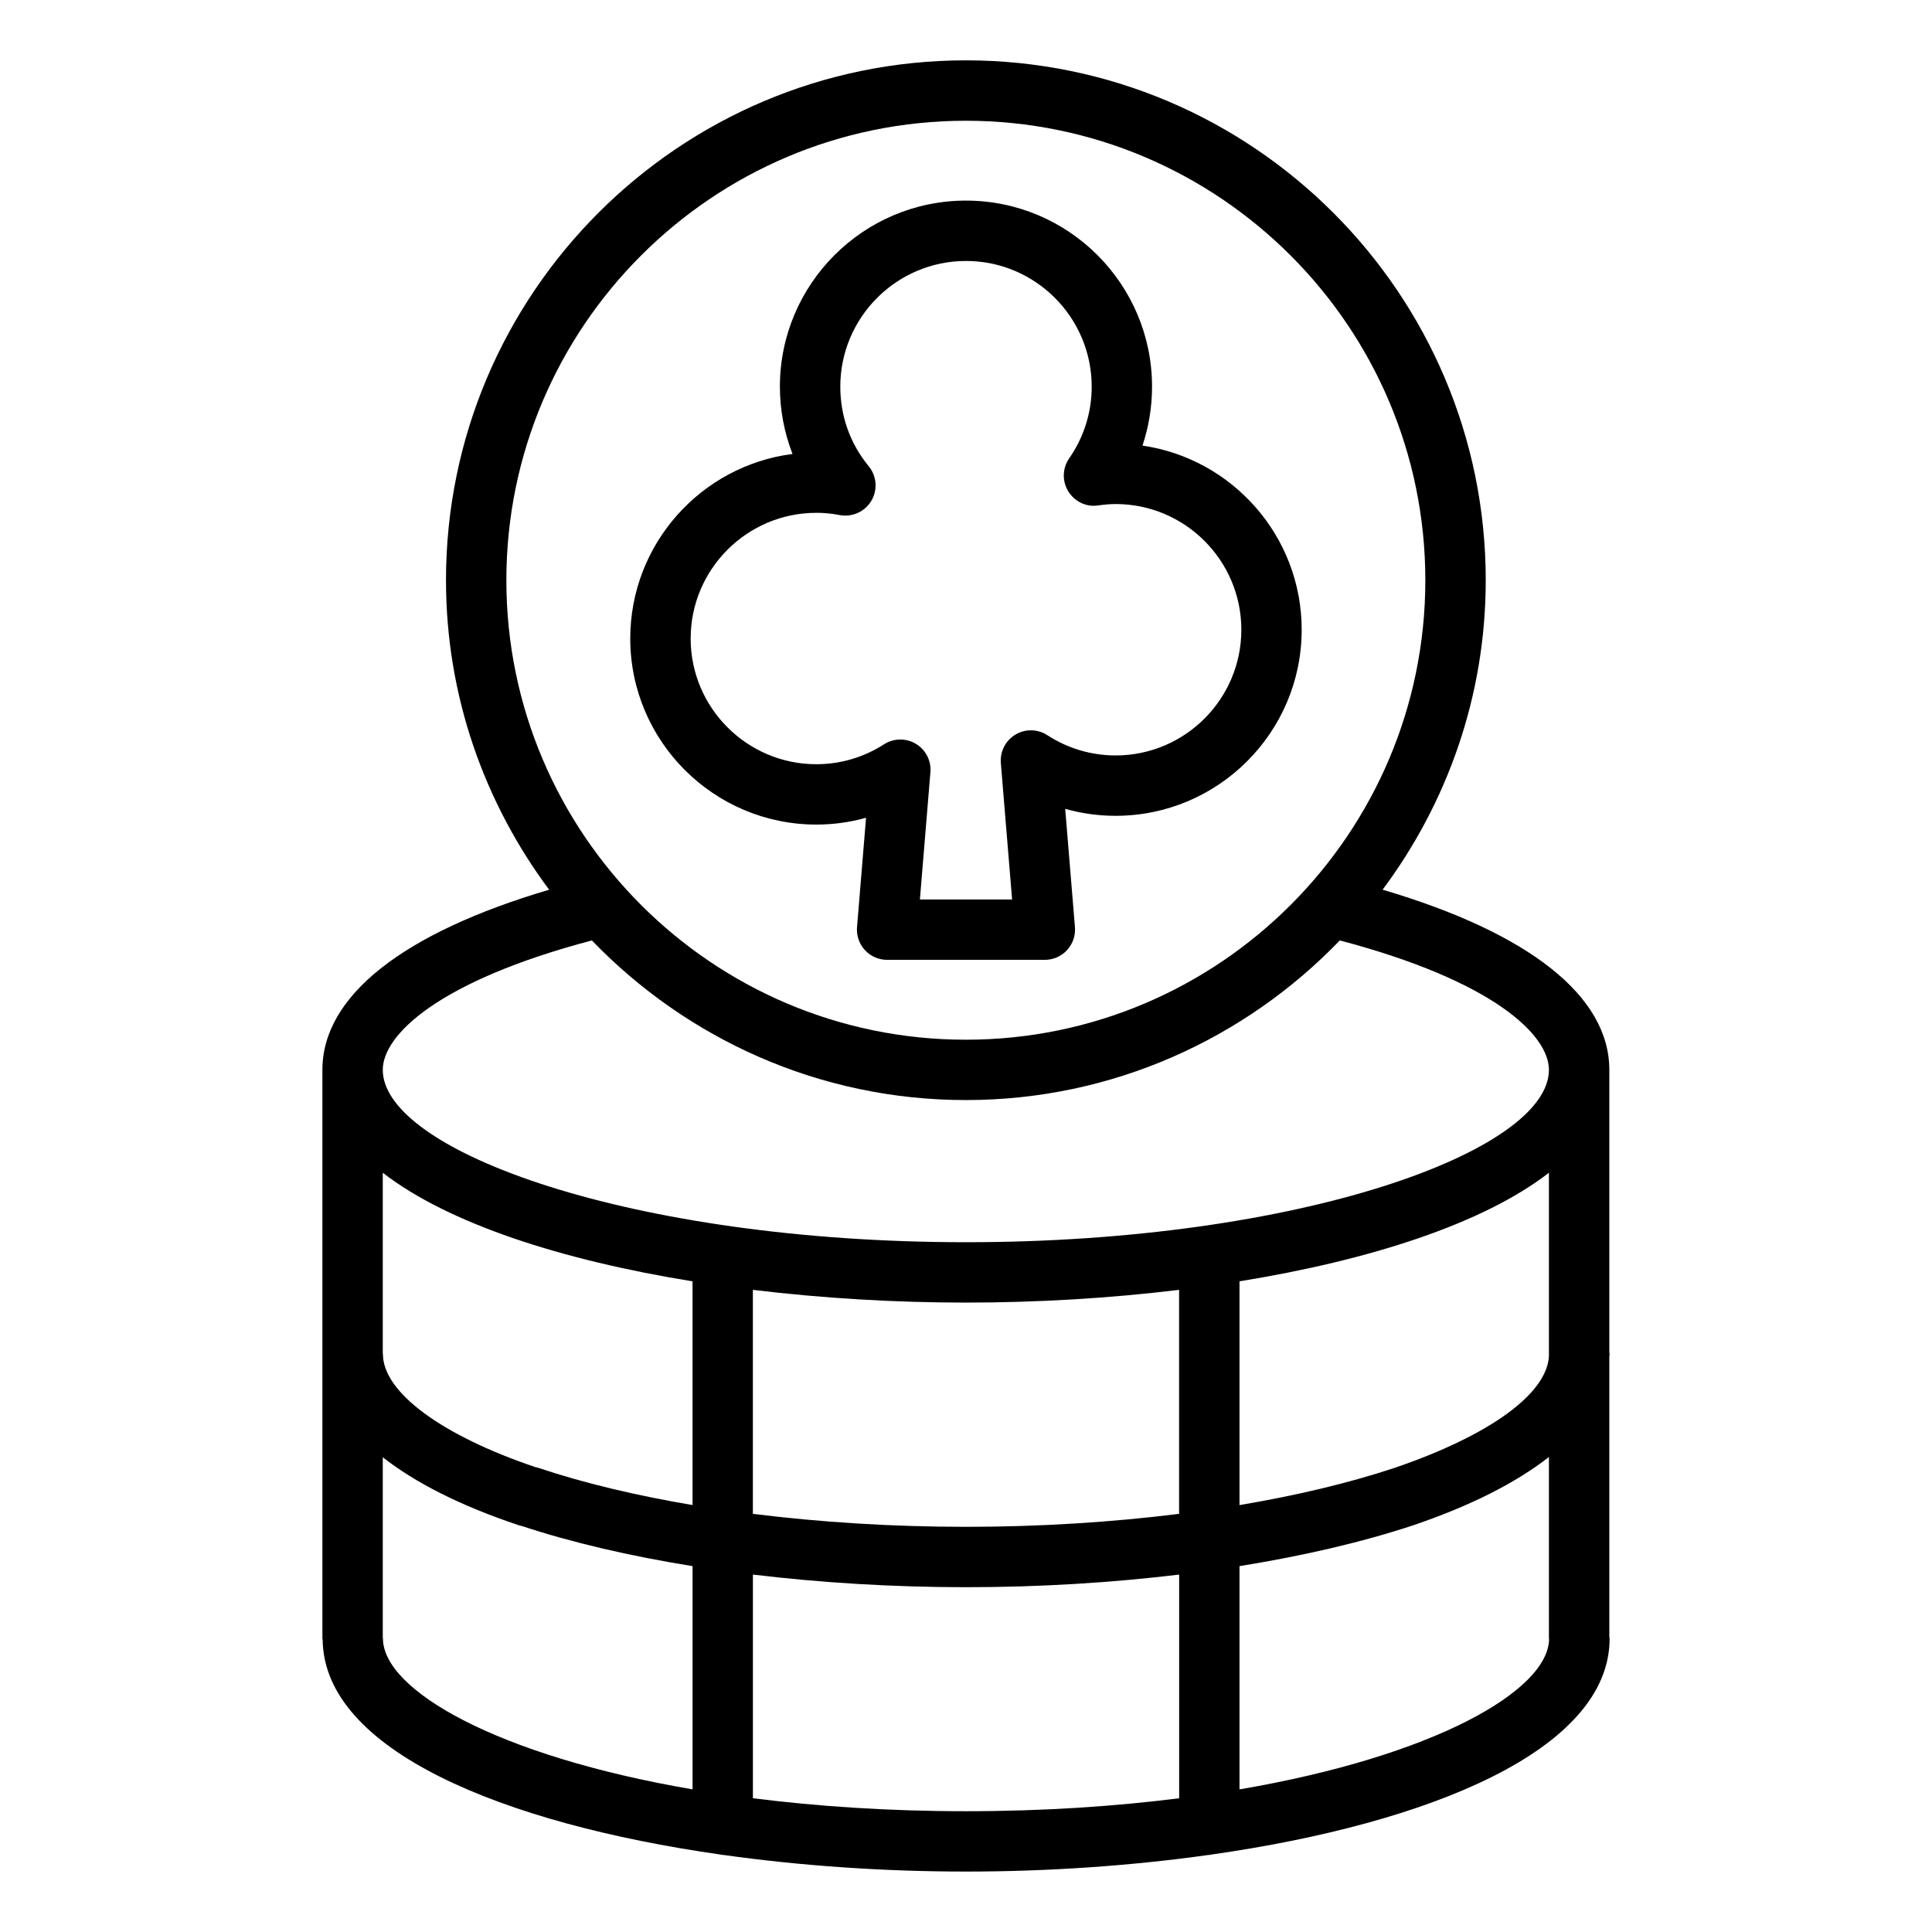 <?xml version="1.0" encoding="UTF-8"?>
<svg id="Layer_1" data-name="Layer 1" xmlns="http://www.w3.org/2000/svg" viewBox="0 0 64 64">
  <defs>
    <style>
      .cls-1 {
        fill: #000;
        stroke-width: 0px;
      }
    </style>
  </defs>
  <path class="cls-1" d="M10.68,35.438s0,.002,0,.003v18.84c0,.014.007.025.008.039.047,3.662,5.959,6.084,13.177,7.114.026.002.049.015.076.015.005,0,.008-.003.013-.003,2.588.365,5.34.552,8.049.552s5.458-.188,8.046-.552c.004,0,.007.002.011.002.024,0,.043-.012.067-.013,7.253-1.033,13.194-3.471,13.194-7.159,0-.017-.009-.031-.01-.048v-9.295c0-.026.01-.051.01-.078,0-.017-.009-.031-.01-.048v-9.366s0-.002,0-.003c-.001-2.442-2.657-4.534-7.51-5.966,2.136-2.868,3.416-6.409,3.416-10.252,0-9.496-7.725-17.221-17.221-17.221S14.774,9.725,14.774,19.221c0,3.843,1.281,7.384,3.417,10.252-4.853,1.433-7.51,3.526-7.511,5.965ZM51.311,44.909c-.052,1.255-1.958,2.642-5.128,3.721-1.525.505-3.257.914-5.123,1.228v-7.413c4.315-.698,8.072-1.908,10.25-3.596v6.06ZM39.06,50.148c-2.23.278-4.607.43-7.058.43s-4.834-.152-7.062-.43v-7.42c2.294.278,4.693.422,7.059.422s4.765-.143,7.06-.422v7.421ZM22.941,49.857c-1.858-.314-3.58-.722-5.092-1.227-.034-.011-.071-.021-.109-.028-3.121-1.054-5.055-2.486-5.055-3.746,0-.009-.005-.016-.005-.024v-5.983c2.18,1.689,5.942,2.899,10.261,3.597v7.411ZM12.685,54.277c0-.009-.005-.016-.005-.024v-5.979c1.083.848,2.579,1.609,4.512,2.254.035.011.073.021.112.029,1.674.552,3.584.992,5.638,1.323v7.395c-6.496-1.112-10.256-3.292-10.256-4.998ZM24.941,59.57v-7.41c2.241.269,4.616.418,7.062.418s4.814-.148,7.058-.418v7.41c-2.124.267-4.476.429-7.058.429s-4.936-.162-7.062-.43ZM41.06,59.276v-7.396c2.097-.338,4.048-.788,5.759-1.354,1.922-.654,3.411-1.417,4.491-2.261v6.017c0,.008.004.015.005.023-.039,1.702-3.79,3.865-10.255,4.971ZM31.995,4c8.393,0,15.221,6.828,15.221,15.221s-6.828,15.221-15.221,15.221-15.221-6.828-15.221-15.221,6.828-15.221,15.221-15.221ZM19.607,31.153c3.135,3.253,7.525,5.288,12.388,5.288s9.254-2.035,12.388-5.288c5.092,1.343,6.927,3.132,6.927,4.287,0,2.695-8.258,5.71-19.31,5.71s-19.32-3.015-19.32-5.71c0-1.153,1.835-2.942,6.927-4.287Z"/>
  <path class="cls-1" d="M27.043,27.315c.56,0,1.113-.076,1.646-.225l-.299,3.624c-.023.278.072.554.261.759.189.206.456.323.735.323h5.226c.279,0,.546-.117.736-.323.189-.206.284-.481.261-.759l-.323-3.92c.54.153,1.102.231,1.67.231,3.399,0,6.164-2.765,6.164-6.164,0-3.097-2.295-5.667-5.274-6.1.209-.625.317-1.282.317-1.952,0-3.399-2.765-6.164-6.164-6.164s-6.164,2.765-6.164,6.164c0,.766.144,1.522.418,2.229-3.028.388-5.375,2.982-5.375,6.113,0,3.399,2.765,6.164,6.164,6.164ZM27.043,16.987c.252,0,.506.025.777.076.412.076.831-.112,1.045-.473.214-.362.179-.819-.087-1.144-.617-.751-.942-1.663-.942-2.637,0-2.296,1.868-4.164,4.164-4.164s4.164,1.868,4.164,4.164c0,.852-.258,1.672-.745,2.373-.227.326-.239.756-.031,1.094.208.34.6.529.99.467.189-.026.382-.046.579-.046,2.296,0,4.164,1.868,4.164,4.164s-1.868,4.164-4.164,4.164c-.804,0-1.586-.232-2.261-.67-.321-.209-.731-.217-1.058-.02-.328.196-.515.561-.484.94l.373,4.521h-3.054l.348-4.217c.031-.379-.155-.744-.482-.939-.326-.196-.735-.19-1.056.017-.67.431-1.444.659-2.24.659-2.296,0-4.164-1.868-4.164-4.164s1.868-4.164,4.164-4.164Z"/>
</svg>